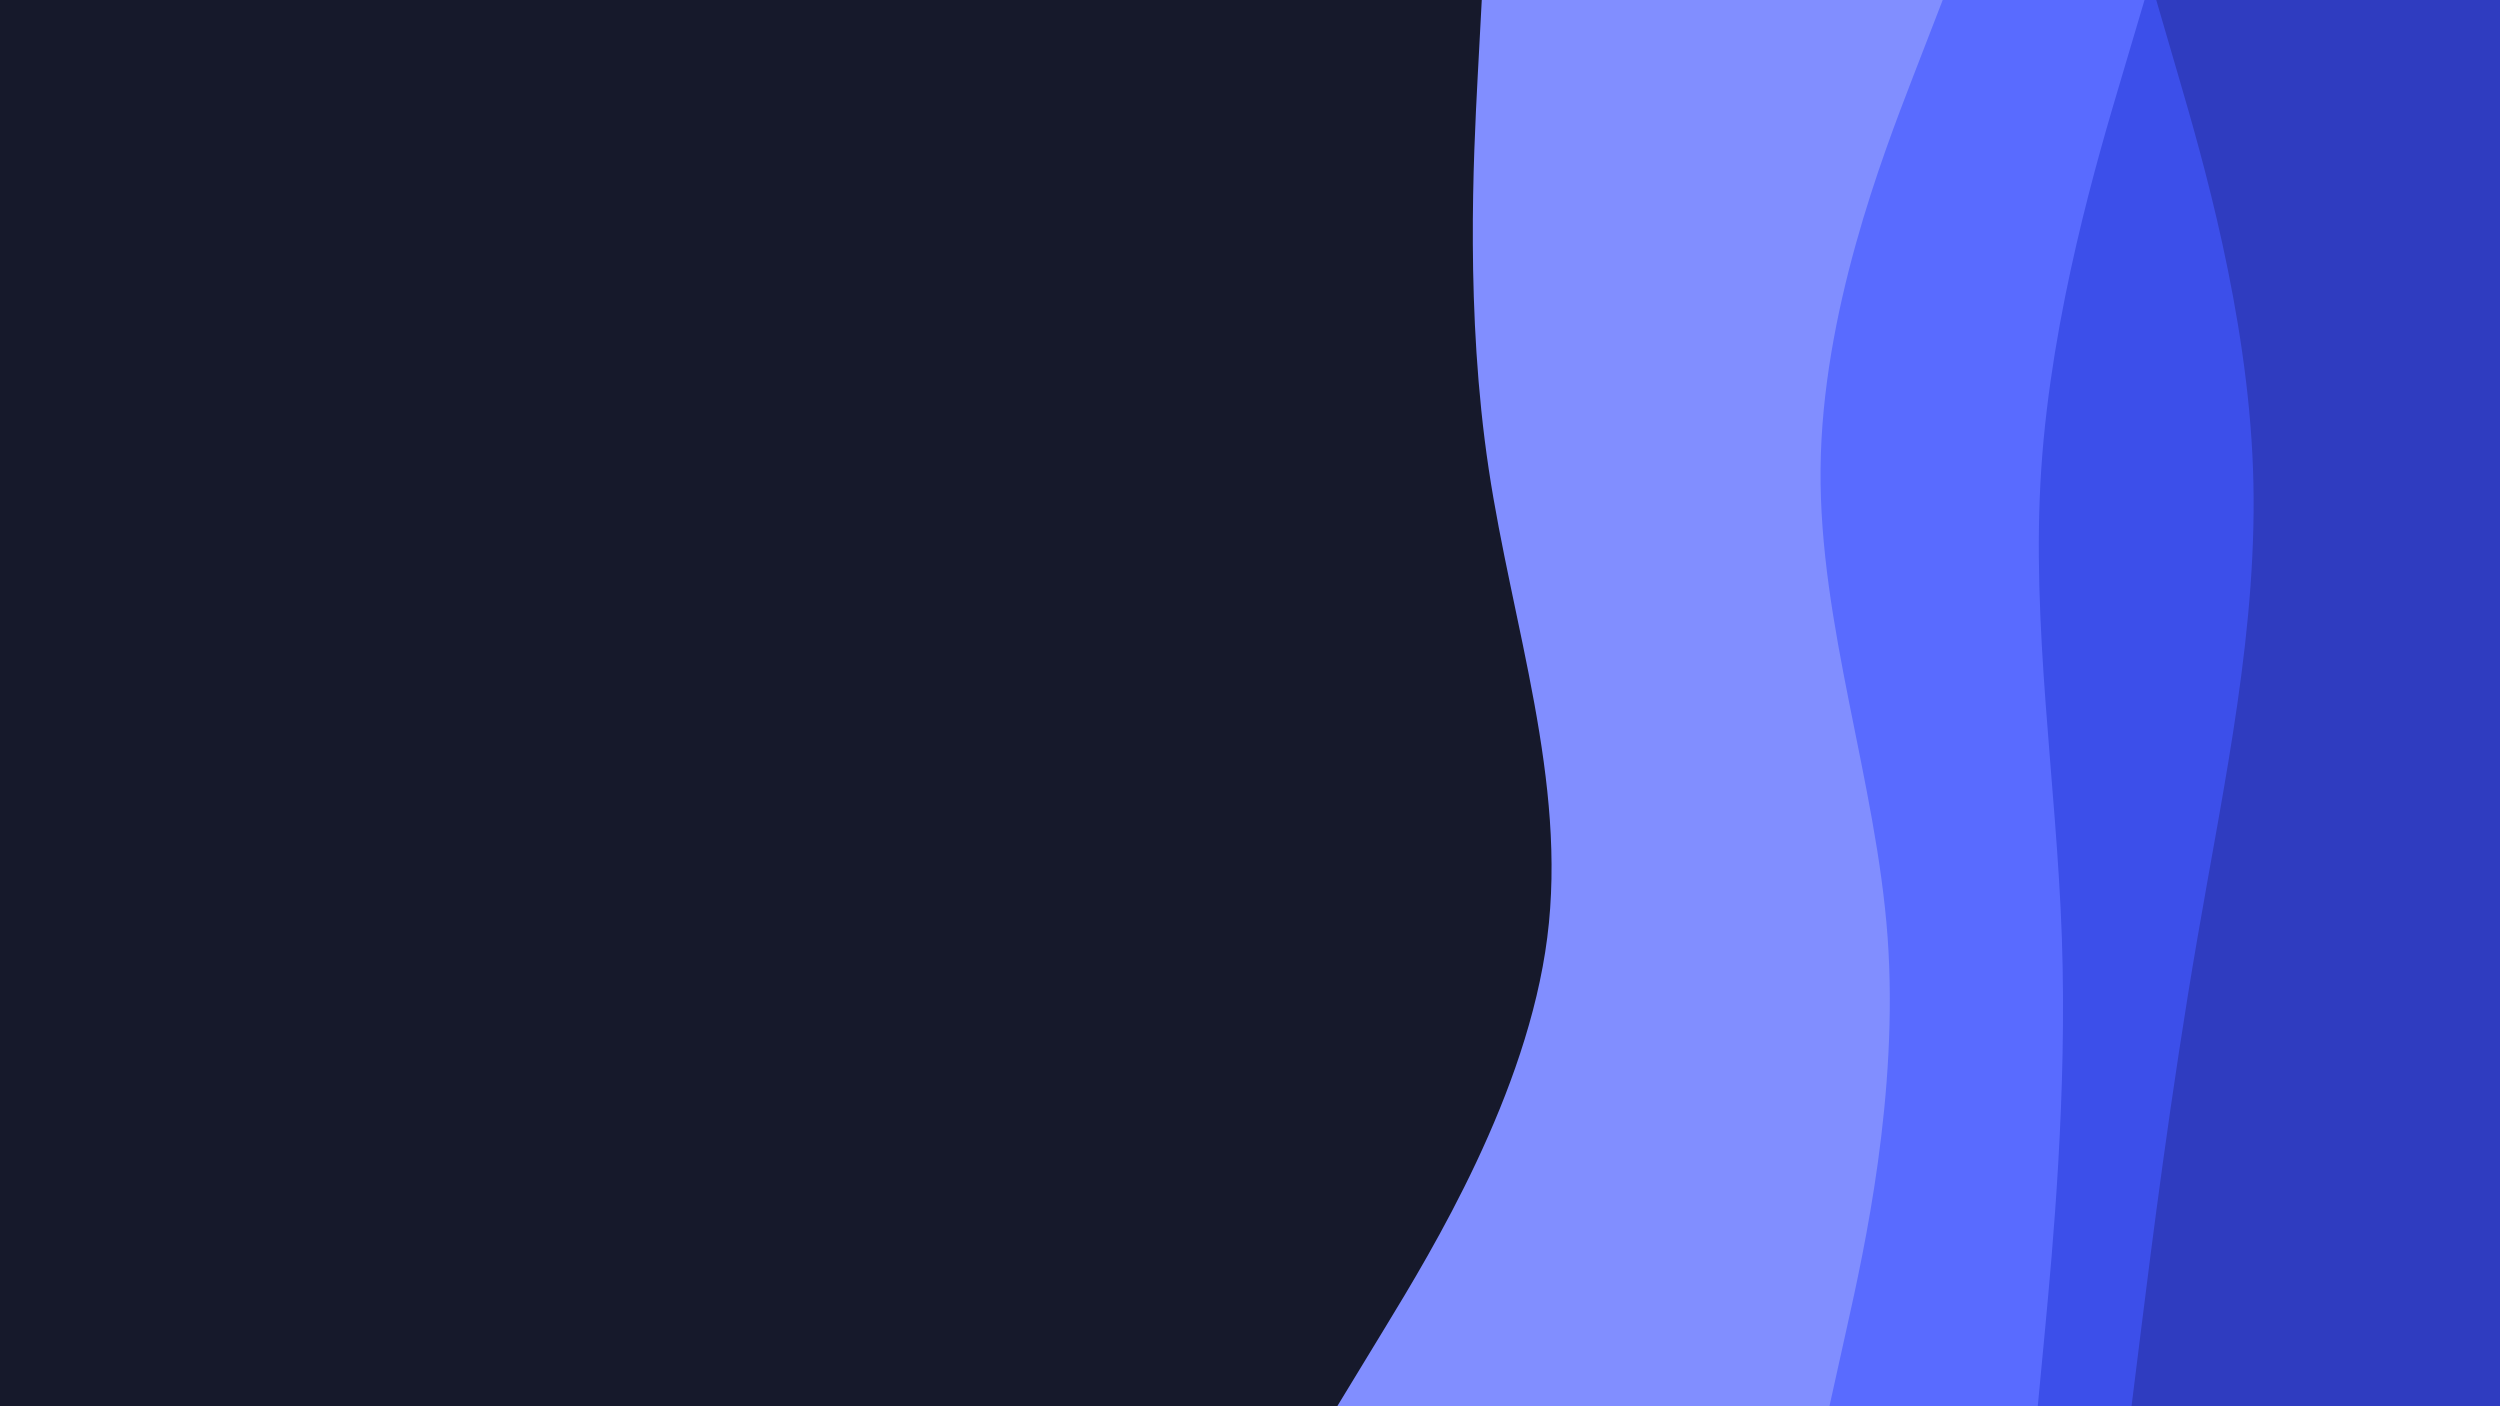 <svg id="visual" viewBox="0 0 1920 1080" width="1920" height="1080" xmlns="http://www.w3.org/2000/svg" xmlns:xlink="http://www.w3.org/1999/xlink" version="1.1"><rect x="0" y="0" width="1920" height="1080" fill="#16192b"></rect><path d="M1027 1080L1063.5 1020C1100 960 1173 840 1188.3 720C1203.7 600 1161.3 480 1143.3 360C1125.3 240 1131.7 120 1134.8 60L1138 0L1920 0L1920 60C1920 120 1920 240 1920 360C1920 480 1920 600 1920 720C1920 840 1920 960 1920 1020L1920 1080Z" fill="#818eff"></path><path d="M1405 1080L1418.3 1020C1431.7 960 1458.3 840 1449.7 720C1441 600 1397 480 1398.2 360C1399.3 240 1445.7 120 1468.8 60L1492 0L1920 0L1920 60C1920 120 1920 240 1920 360C1920 480 1920 600 1920 720C1920 840 1920 960 1920 1020L1920 1080Z" fill="#596bff"></path><path d="M1565 1080L1570.7 1020C1576.3 960 1587.7 840 1583.5 720C1579.3 600 1559.7 480 1567.7 360C1575.7 240 1611.3 120 1629.2 60L1647 0L1920 0L1920 60C1920 120 1920 240 1920 360C1920 480 1920 600 1920 720C1920 840 1920 960 1920 1020L1920 1080Z" fill="#3c4fea"></path><path d="M1637 1080L1644.5 1020C1652 960 1667 840 1687.7 720C1708.3 600 1734.7 480 1730.3 360C1726 240 1691 120 1673.5 60L1656 0L1920 0L1920 60C1920 120 1920 240 1920 360C1920 480 1920 600 1920 720C1920 840 1920 960 1920 1020L1920 1080Z" fill="#2f3cc0"></path></svg>
